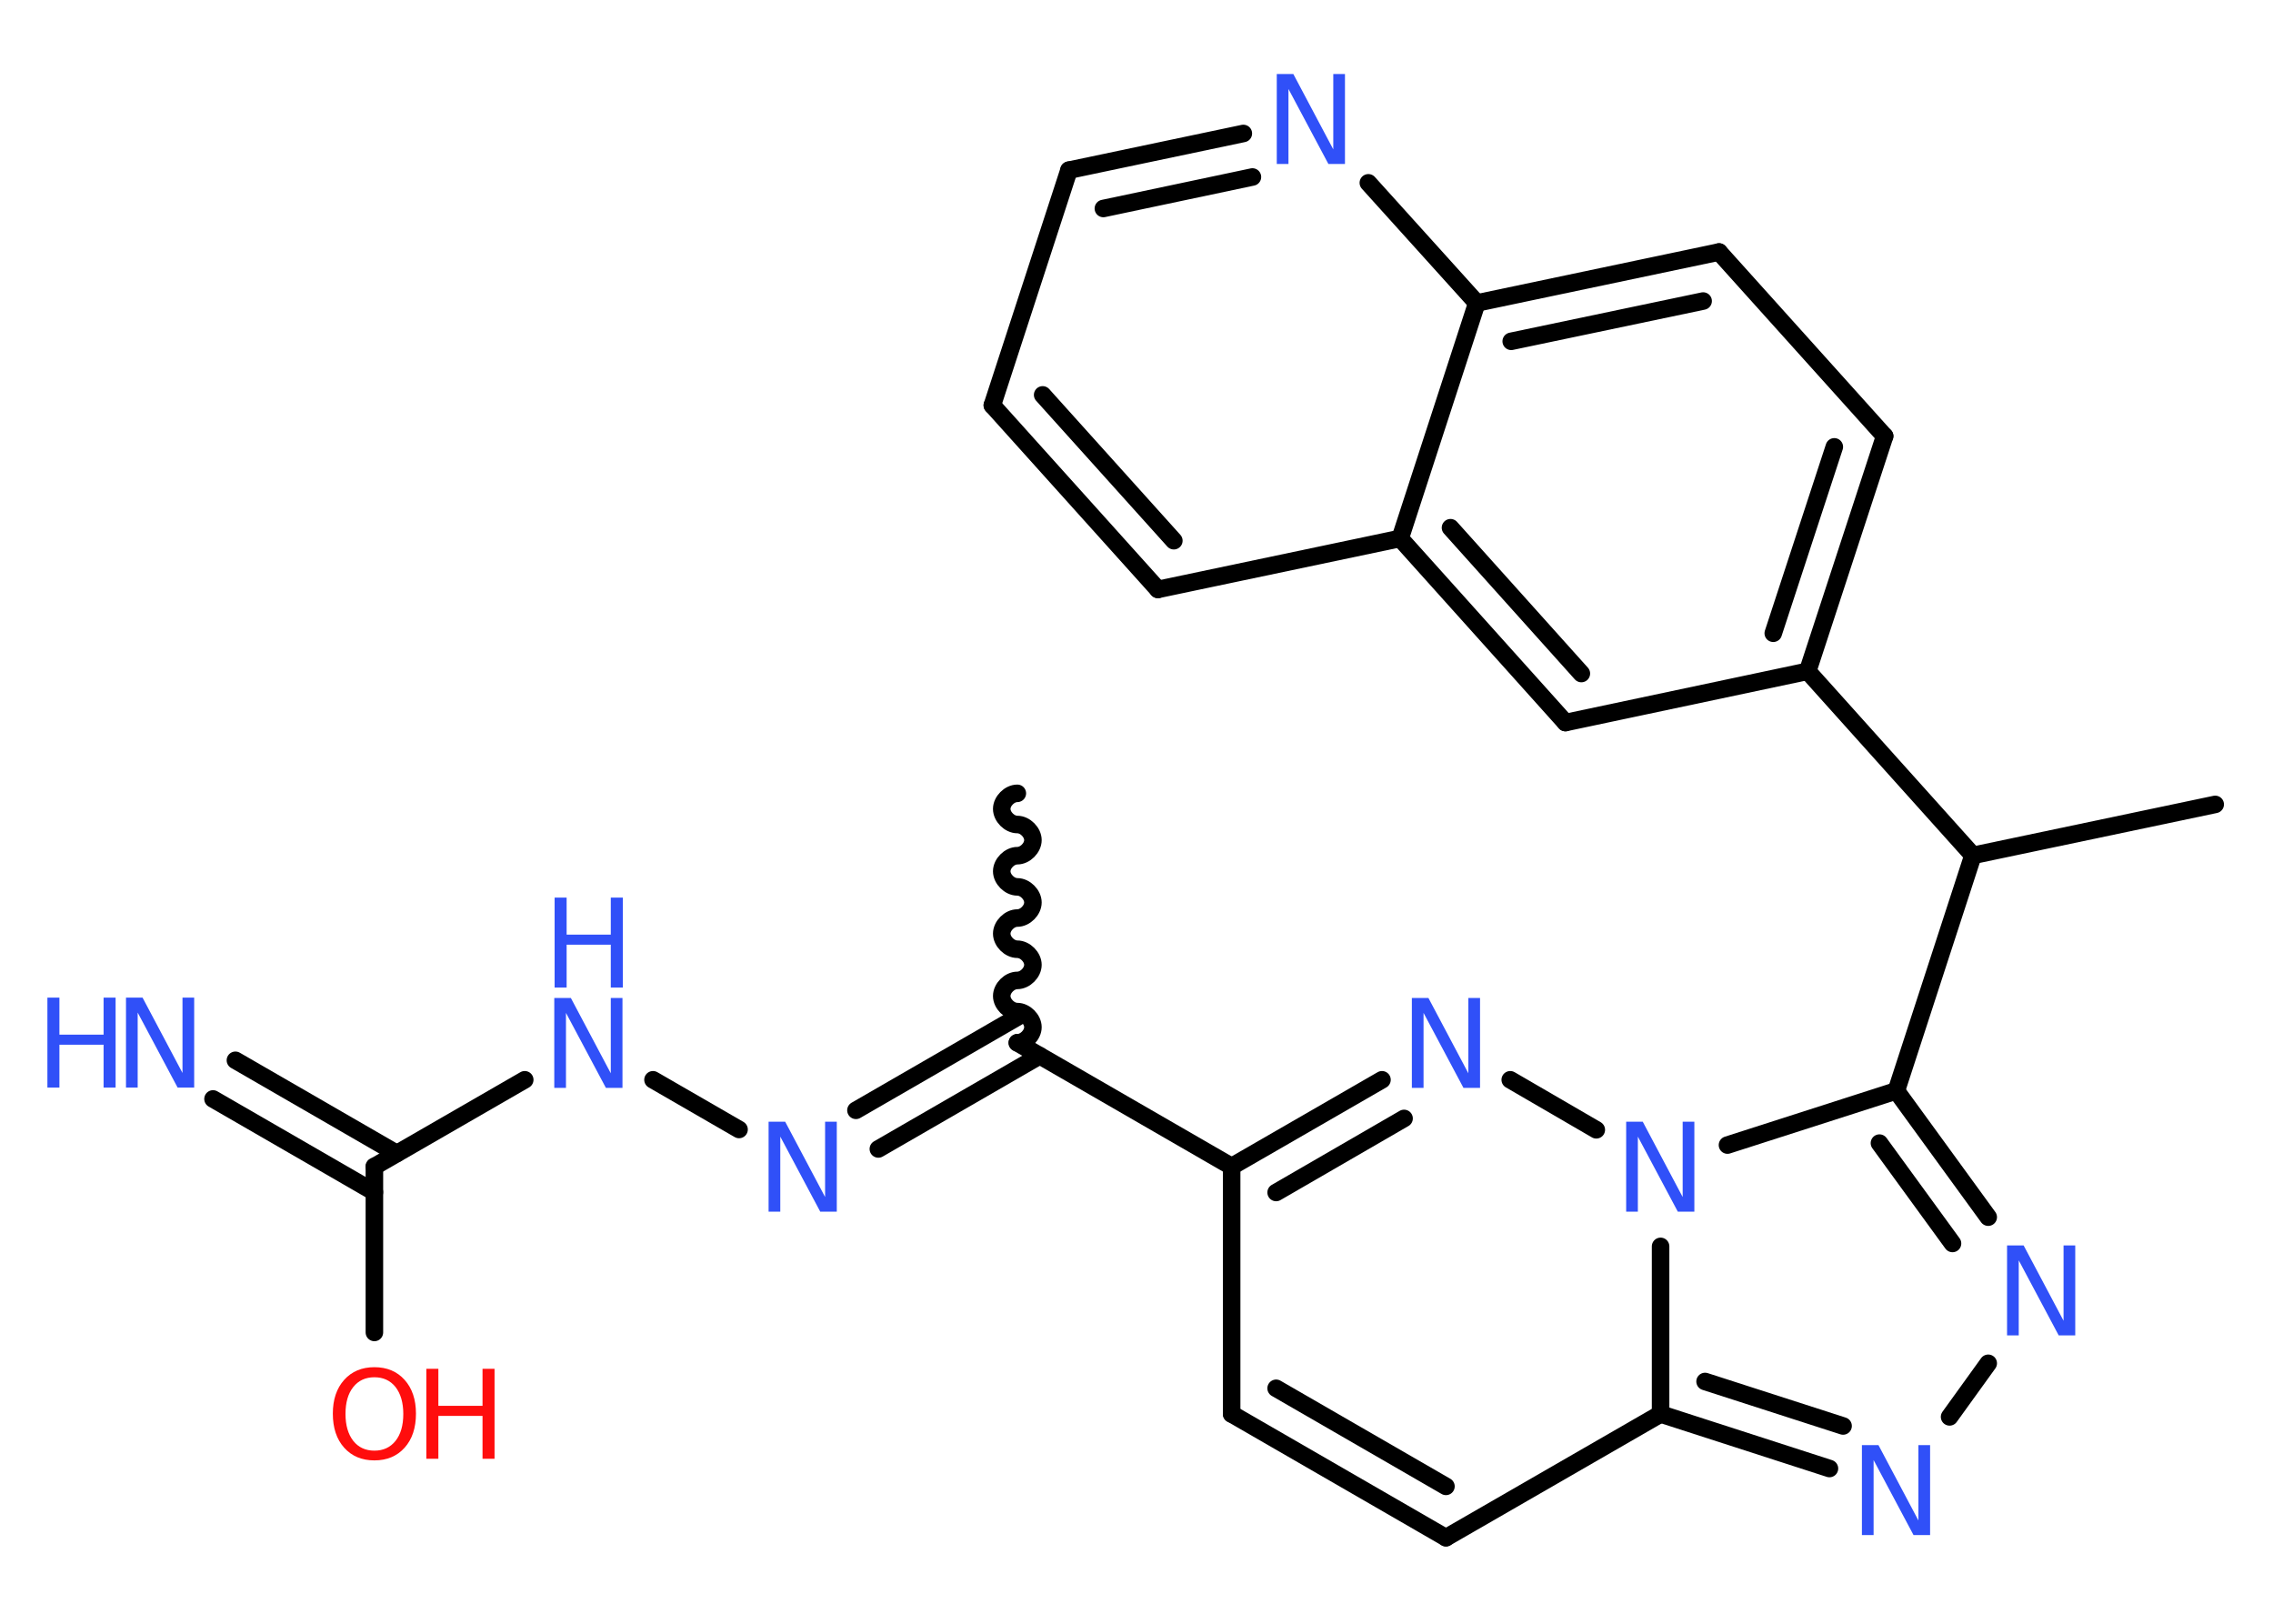 <?xml version='1.0' encoding='UTF-8'?>
<!DOCTYPE svg PUBLIC "-//W3C//DTD SVG 1.1//EN" "http://www.w3.org/Graphics/SVG/1.1/DTD/svg11.dtd">
<svg version='1.2' xmlns='http://www.w3.org/2000/svg' xmlns:xlink='http://www.w3.org/1999/xlink' width='70.0mm' height='50.0mm' viewBox='0 0 70.0 50.0'>
  <desc>Generated by the Chemistry Development Kit (http://github.com/cdk)</desc>
  <g stroke-linecap='round' stroke-linejoin='round' stroke='#000000' stroke-width='.54' fill='#3050F8'>
    <rect x='.0' y='.0' width='70.0' height='50.0' fill='#FFFFFF' stroke='none'/>
    <g id='mol1' class='mol'>
      <path id='mol1bnd1' class='bond' d='M31.33 32.11c.24 .0 .48 -.24 .48 -.48c.0 -.24 -.24 -.48 -.48 -.48c-.24 -.0 -.48 -.24 -.48 -.48c.0 -.24 .24 -.48 .48 -.48c.24 .0 .48 -.24 .48 -.48c.0 -.24 -.24 -.48 -.48 -.48c-.24 -.0 -.48 -.24 -.48 -.48c.0 -.24 .24 -.48 .48 -.48c.24 .0 .48 -.24 .48 -.48c.0 -.24 -.24 -.48 -.48 -.48c-.24 -.0 -.48 -.24 -.48 -.48c.0 -.24 .24 -.48 .48 -.48c.24 .0 .48 -.24 .48 -.48c.0 -.24 -.24 -.48 -.48 -.48c-.24 -.0 -.48 -.24 -.48 -.48c.0 -.24 .24 -.48 .48 -.48' fill='none' stroke='#000000' stroke-width='.54'/>
      <g id='mol1bnd2' class='bond'>
        <line x1='32.02' y1='32.51' x2='27.05' y2='35.38'/>
        <line x1='31.33' y1='31.32' x2='26.36' y2='34.19'/>
      </g>
      <line id='mol1bnd3' class='bond' x1='22.76' y1='34.78' x2='20.11' y2='33.25'/>
      <line id='mol1bnd4' class='bond' x1='16.16' y1='33.25' x2='11.53' y2='35.92'/>
      <g id='mol1bnd5' class='bond'>
        <line x1='11.53' y1='36.71' x2='6.56' y2='33.84'/>
        <line x1='12.22' y1='35.52' x2='7.25' y2='32.65'/>
      </g>
      <line id='mol1bnd6' class='bond' x1='11.53' y1='35.92' x2='11.53' y2='41.03'/>
      <line id='mol1bnd7' class='bond' x1='31.33' y1='32.11' x2='37.93' y2='35.92'/>
      <line id='mol1bnd8' class='bond' x1='37.93' y1='35.92' x2='37.93' y2='43.54'/>
      <g id='mol1bnd9' class='bond'>
        <line x1='37.93' y1='43.54' x2='44.53' y2='47.35'/>
        <line x1='39.3' y1='42.75' x2='44.53' y2='45.77'/>
      </g>
      <line id='mol1bnd10' class='bond' x1='44.53' y1='47.35' x2='51.14' y2='43.54'/>
      <g id='mol1bnd11' class='bond'>
        <line x1='51.14' y1='43.54' x2='56.34' y2='45.22'/>
        <line x1='52.51' y1='42.54' x2='56.76' y2='43.91'/>
      </g>
      <line id='mol1bnd12' class='bond' x1='60.04' y1='43.63' x2='61.23' y2='41.98'/>
      <g id='mol1bnd13' class='bond'>
        <line x1='61.23' y1='37.48' x2='58.4' y2='33.59'/>
        <line x1='60.13' y1='38.29' x2='57.88' y2='35.2'/>
      </g>
      <line id='mol1bnd14' class='bond' x1='58.4' y1='33.59' x2='60.76' y2='26.34'/>
      <line id='mol1bnd15' class='bond' x1='60.76' y1='26.34' x2='68.22' y2='24.77'/>
      <line id='mol1bnd16' class='bond' x1='60.76' y1='26.34' x2='55.67' y2='20.67'/>
      <g id='mol1bnd17' class='bond'>
        <line x1='55.67' y1='20.67' x2='58.04' y2='13.43'/>
        <line x1='54.61' y1='19.5' x2='56.49' y2='13.76'/>
      </g>
      <line id='mol1bnd18' class='bond' x1='58.04' y1='13.43' x2='52.94' y2='7.76'/>
      <g id='mol1bnd19' class='bond'>
        <line x1='52.94' y1='7.76' x2='45.48' y2='9.33'/>
        <line x1='52.45' y1='9.27' x2='46.54' y2='10.51'/>
      </g>
      <line id='mol1bnd20' class='bond' x1='45.48' y1='9.33' x2='42.14' y2='5.63'/>
      <g id='mol1bnd21' class='bond'>
        <line x1='38.29' y1='4.11' x2='32.92' y2='5.24'/>
        <line x1='38.57' y1='5.45' x2='33.98' y2='6.42'/>
      </g>
      <line id='mol1bnd22' class='bond' x1='32.92' y1='5.24' x2='30.56' y2='12.48'/>
      <g id='mol1bnd23' class='bond'>
        <line x1='30.56' y1='12.48' x2='35.66' y2='18.15'/>
        <line x1='32.11' y1='12.16' x2='36.15' y2='16.65'/>
      </g>
      <line id='mol1bnd24' class='bond' x1='35.66' y1='18.15' x2='43.12' y2='16.58'/>
      <line id='mol1bnd25' class='bond' x1='45.48' y1='9.33' x2='43.12' y2='16.58'/>
      <g id='mol1bnd26' class='bond'>
        <line x1='43.12' y1='16.58' x2='48.21' y2='22.25'/>
        <line x1='44.67' y1='16.25' x2='48.7' y2='20.74'/>
      </g>
      <line id='mol1bnd27' class='bond' x1='55.67' y1='20.67' x2='48.21' y2='22.25'/>
      <line id='mol1bnd28' class='bond' x1='58.4' y1='33.59' x2='53.2' y2='35.26'/>
      <line id='mol1bnd29' class='bond' x1='51.14' y1='43.54' x2='51.14' y2='38.38'/>
      <line id='mol1bnd30' class='bond' x1='49.16' y1='34.79' x2='46.51' y2='33.25'/>
      <g id='mol1bnd31' class='bond'>
        <line x1='42.56' y1='33.25' x2='37.93' y2='35.92'/>
        <line x1='43.24' y1='34.44' x2='39.3' y2='36.72'/>
      </g>
      <path id='mol1atm3' class='atom' d='M23.68 34.54h.5l1.23 2.32v-2.32h.36v2.77h-.51l-1.23 -2.31v2.31h-.36v-2.77z' stroke='none'/>
      <g id='mol1atm4' class='atom'>
        <path d='M17.08 30.73h.5l1.23 2.32v-2.32h.36v2.77h-.51l-1.23 -2.31v2.31h-.36v-2.77z' stroke='none'/>
        <path d='M17.08 27.64h.37v1.14h1.36v-1.14h.37v2.77h-.37v-1.32h-1.36v1.32h-.37v-2.77z' stroke='none'/>
      </g>
      <g id='mol1atm6' class='atom'>
        <path d='M3.89 30.72h.5l1.23 2.32v-2.32h.36v2.77h-.51l-1.23 -2.31v2.31h-.36v-2.77z' stroke='none'/>
        <path d='M1.46 30.72h.37v1.14h1.36v-1.14h.37v2.77h-.37v-1.32h-1.36v1.32h-.37v-2.77z' stroke='none'/>
      </g>
      <g id='mol1atm7' class='atom'>
        <path d='M11.53 42.41q-.41 .0 -.65 .3q-.24 .3 -.24 .83q.0 .52 .24 .83q.24 .3 .65 .3q.41 .0 .65 -.3q.24 -.3 .24 -.83q.0 -.52 -.24 -.83q-.24 -.3 -.65 -.3zM11.53 42.1q.58 .0 .93 .39q.35 .39 .35 1.04q.0 .66 -.35 1.05q-.35 .39 -.93 .39q-.58 .0 -.93 -.39q-.35 -.39 -.35 -1.05q.0 -.65 .35 -1.04q.35 -.39 .93 -.39z' stroke='none' fill='#FF0D0D'/>
        <path d='M13.13 42.15h.37v1.14h1.36v-1.14h.37v2.77h-.37v-1.32h-1.36v1.32h-.37v-2.77z' stroke='none' fill='#FF0D0D'/>
      </g>
      <path id='mol1atm12' class='atom' d='M57.35 44.5h.5l1.23 2.32v-2.32h.36v2.77h-.51l-1.23 -2.31v2.31h-.36v-2.77z' stroke='none'/>
      <path id='mol1atm13' class='atom' d='M61.82 38.35h.5l1.23 2.32v-2.32h.36v2.77h-.51l-1.23 -2.31v2.31h-.36v-2.77z' stroke='none'/>
      <path id='mol1atm21' class='atom' d='M39.33 2.28h.5l1.23 2.32v-2.32h.36v2.77h-.51l-1.23 -2.31v2.31h-.36v-2.77z' stroke='none'/>
      <path id='mol1atm27' class='atom' d='M50.09 34.54h.5l1.23 2.32v-2.32h.36v2.77h-.51l-1.23 -2.31v2.31h-.36v-2.77z' stroke='none'/>
      <path id='mol1atm28' class='atom' d='M43.49 30.73h.5l1.23 2.32v-2.32h.36v2.77h-.51l-1.23 -2.31v2.31h-.36v-2.77z' stroke='none'/>
    </g>
  </g>
</svg>
